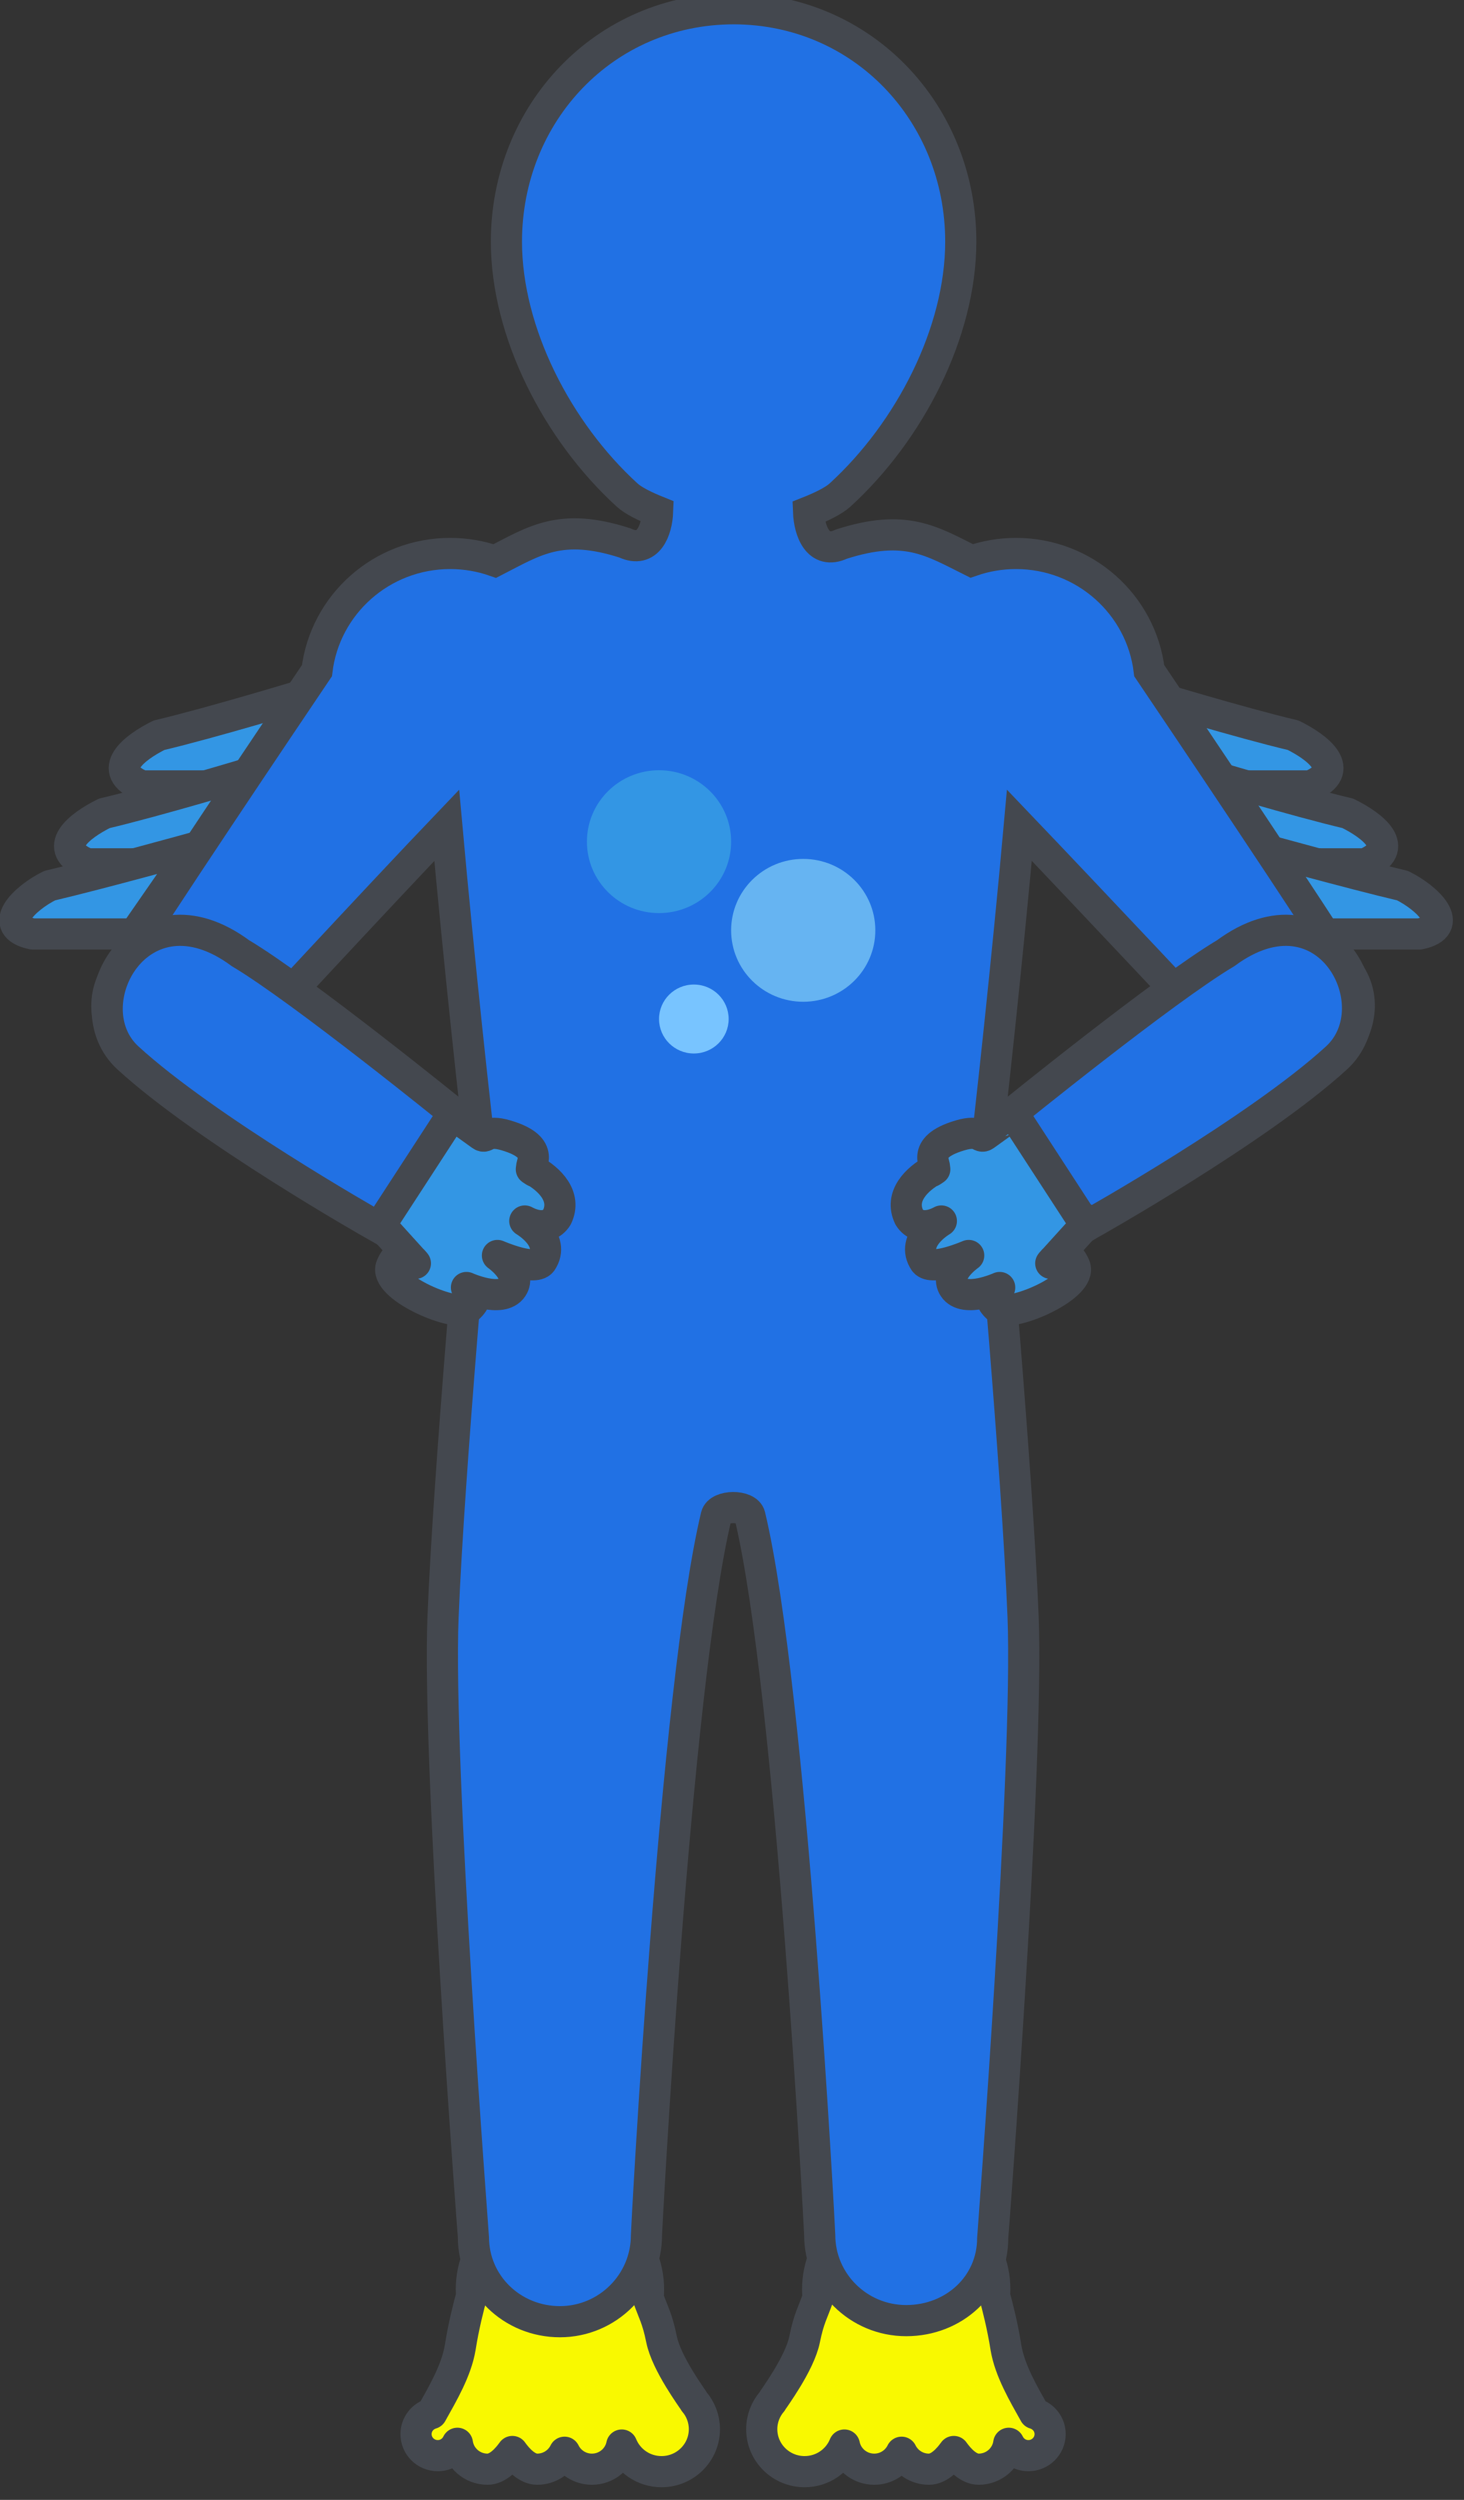 <?xml version="1.0" encoding="utf-8"?>
<!-- Generator: Adobe Illustrator 16.0.0, SVG Export Plug-In . SVG Version: 6.00 Build 0)  -->
<!DOCTYPE svg PUBLIC "-//W3C//DTD SVG 1.1//EN" "http://www.w3.org/Graphics/SVG/1.1/DTD/svg11.dtd">
<svg version="1.1" id="Layer_1" xmlns="http://www.w3.org/2000/svg" xmlns:xlink="http://www.w3.org/1999/xlink" x="0px" y="0px"
	 width="187.965px" height="320.881px" viewBox="0 0 187.965 320.881" enable-background="new 0 0 187.965 320.881"
	 xml:space="preserve">
<rect x="0" y="0" width="187.965" height="320.881" fill="#333333" stroke="none"/>
<g>
	
		<path fill="#3396E4" stroke="#44484F" stroke-width="4" stroke-linecap="round" stroke-linejoin="round" stroke-miterlimit="10" d="
		M147.46,89.187c0,0,11.868,3.603,18.571,5.185c3.192,1.58,6.984,4.51,2.196,6.51c-4.788,0-13.087,0-13.087,0L147.46,89.187z"/>
	
		<path fill="#3396E4" stroke="#44484F" stroke-width="4" stroke-linecap="round" stroke-linejoin="round" stroke-miterlimit="10" d="
		M154.482,99.246c0,0,11.869,3.572,18.571,5.152c3.192,1.582,6.983,4.482,2.196,6.482c-4.789,0-13.088,0-13.088,0L154.482,99.246z"
		/>
	
		<path fill="#3396E4" stroke="#44484F" stroke-width="4" stroke-linecap="round" stroke-linejoin="round" stroke-miterlimit="10" d="
		M161.504,108.805c0,0,11.869,3.293,18.572,4.874c3.191,1.58,6.982,5.202,2.195,6.202c-4.787,0-13.086,0-13.086,0L161.504,108.805z"
		/>
	
		<path fill="#3396E4" stroke="#44484F" stroke-width="4" stroke-linecap="round" stroke-linejoin="round" stroke-miterlimit="10" d="
		M38.99,89.187c0,0-11.867,3.603-18.57,5.185c-3.192,1.58-6.984,4.51-2.196,6.51c4.788,0,13.087,0,13.087,0L38.99,89.187z"/>
	
		<path fill="#3396E4" stroke="#44484F" stroke-width="4" stroke-linecap="round" stroke-linejoin="round" stroke-miterlimit="10" d="
		M31.969,99.246c0,0-11.868,3.572-18.571,5.152c-3.191,1.582-6.983,4.482-2.196,6.482c4.789,0,13.088,0,13.088,0L31.969,99.246z"/>
	
		<path fill="#3396E4" stroke="#44484F" stroke-width="4" stroke-linecap="round" stroke-linejoin="round" stroke-miterlimit="10" d="
		M24.946,108.805c0,0-11.868,3.293-18.57,4.874c-3.192,1.58-6.984,5.202-2.196,6.202c4.787,0,13.086,0,13.086,0L24.946,108.805z"/>
	
		<path fill="#F9F900" stroke="#44484F" stroke-width="4" stroke-linecap="round" stroke-linejoin="round" stroke-miterlimit="10" d="
		M89.133,308.278c-0.186-0.365-3.561-4.854-4.199-8.017c-0.543-2.692-1.049-3.407-1.723-5.333c0.033-0.351,0.055-0.705,0.055-1.063
		c0-6.223-5.093-11.268-11.375-11.268c-6.281,0-11.375,5.045-11.375,11.268c0,0.265,0.022,0.523,0.04,0.785
		c-0.356,1.277-1.026,3.854-1.476,6.719c-0.496,2.91-2.213,5.828-3.666,8.426c-1.153,0.34-2,1.387-2,2.64
		c0,1.527,1.25,2.767,2.793,2.767c1.115,0,2.069-0.652,2.518-1.588c0.269,1.879,1.895,3.326,3.866,3.326
		c1.319,0,2.483-1.282,3.192-2.273c0.708,0.991,1.872,2.273,3.191,2.273c1.545,0,2.876-0.889,3.512-2.177
		c0.635,1.288,1.966,2.177,3.511,2.177c1.892,0,3.471-1.332,3.832-3.102c0.815,2.003,2.792,3.418,5.104,3.418
		c3.041,0,5.506-2.441,5.506-5.454C90.439,310.458,89.947,309.229,89.133,308.278z"/>
	
		<path fill="#F9F900" stroke="#44484F" stroke-width="4" stroke-linecap="round" stroke-linejoin="round" stroke-miterlimit="10" d="
		M99.109,308.278c0.186-0.365,3.561-4.854,4.198-8.017c0.544-2.692,1.05-3.407,1.723-5.333c-0.032-0.351-0.054-0.705-0.054-1.063
		c0-6.223,5.092-11.268,11.374-11.268s11.375,5.045,11.375,11.268c0,0.265-0.022,0.523-0.04,0.785
		c0.357,1.277,1.026,3.854,1.477,6.719c0.494,2.91,2.213,5.828,3.666,8.426c1.152,0.34,1.999,1.387,1.999,2.64
		c0,1.527-1.251,2.767-2.793,2.767c-1.114,0-2.069-0.652-2.517-1.588c-0.27,1.879-1.896,3.326-3.867,3.326
		c-1.318,0-2.484-1.282-3.191-2.273c-0.709,0.991-1.873,2.273-3.191,2.273c-1.545,0-2.877-0.889-3.512-2.177
		c-0.636,1.288-1.967,2.177-3.512,2.177c-1.893,0-3.471-1.332-3.832-3.102c-0.814,2.003-2.791,3.418-5.104,3.418
		c-3.041,0-5.507-2.441-5.507-5.454C97.801,310.458,98.295,309.229,99.109,308.278z"/>
	<path fill="#2171E4" stroke="#44484F" stroke-width="4" stroke-miterlimit="10" d="M173.354,125.083
		c-4.212-6.953-21.975-33.321-25.805-38.999c-1.015-8.472-8.286-15.041-17.11-15.041c-1.995,0-3.907,0.34-5.689,0.957
		c-5.136-2.559-8.479-4.805-16.731-2.156c-3.007,1.415-4.114-1.726-4.207-4.138c1.732-0.69,3.244-1.438,4.043-2.169
		c8.927-8.148,15.499-20.86,15.499-32.519c0-16.493-12.564-29.868-29.161-29.896C77.593,1.15,65.021,14.525,65.021,31.019
		c0,11.658,6.563,24.37,15.492,32.519c0.78,0.713,2.238,1.442,3.919,2.119c-0.088,2.368-1.193,5.447-4.207,4.03
		c-8.231-2.643-11.58-0.292-16.693,2.326c-1.793-0.626-3.719-0.97-5.729-0.97c-8.824,0-16.094,6.569-17.109,15.041
		c-3.83,5.678-21.593,32.046-25.805,38.999c-4.857,7.612,6.527,18.896,14.294,10.985c2.427-2.637,19.382-20.938,28.175-30.136
		c1.539,17.104,3.684,36.948,4.675,44.948h-0.976c0,0-3.417,37.7-4.174,56.67c-0.756,18.969,3.9,79.546,3.9,79.596
		c0,6.075,4.974,10.861,11.107,10.861c6.135,0,11.107-4.994,11.107-11.07c0-0.47,3.66-70.194,8.965-92.354
		c0.339-1.413,3.977-1.444,4.315-0.028c5.305,22.157,8.966,91.844,8.966,92.314c0,6.075,4.973,11.001,11.106,11.001
		s11.106-4.533,11.106-10.608c0-0.05,4.657-60.743,3.901-79.713c-0.757-18.969-4.174-56.669-4.174-56.669h-0.976
		c0.991-8,3.134-27.836,4.672-44.952c8.791,9.197,25.751,27.228,28.179,29.864C166.826,143.704,178.211,132.695,173.354,125.083z"/>
	<g>
		<ellipse fill="#78C4FF" cx="89.084" cy="130.798" rx="4.469" ry="4.426"/>
		<ellipse fill="#66B4F2" cx="103.128" cy="119.416" rx="9.257" ry="9.168"/>
		<ellipse fill="#3396E4" cx="84.614" cy="108.034" rx="9.257" ry="9.168"/>
	</g>
</g>
<g>
	<path fill="#2171E4" stroke="#44484F" stroke-width="4" stroke-miterlimit="10" d="M129.75,143.052l-0.005-0.008
		c0,0,19.741-16.009,27.622-20.693c12.97-9.574,21.565,6.72,14.231,13.437c-10.065,9.216-31.763,21.382-31.763,21.382l-0.002-0.002
		c-1.376,0.896-3.021,1.421-4.791,1.421c-4.828,0-8.74-3.876-8.74-8.658C126.303,147.122,127.658,144.633,129.75,143.052z"/>
	
		<path fill="#3396E4" stroke="#44484F" stroke-width="4" stroke-linecap="round" stroke-linejoin="round" stroke-miterlimit="10" d="
		M139.376,157.226l-9.222-14.182c-0.001,0-1.671,1.225-3.699,2.672c-0.693,0.495-0.523-0.771-3.198,0.021
		c-5.427,1.606-2.745,3.986-3.352,4.397c-1.032,0.697,0.545-0.297,0,0c-2.235,1.214-4.454,3.429-3.177,6.088
		c1.342,2.161,4.135,0.501,4.135,0.501s-4.07,2.371-2.154,5.217c0.957,1.265,5.665-0.79,5.665-0.79s-3.185,2.226-1.908,4.123
		c1.35,2.041,5.887-0.013,5.887-0.013s-2.356,0.876-0.068,2.766c1.969,0.942,10.778-2.945,9.708-5.507
		c-1.24-2.966-3.085-0.36-3.085-0.36L139.376,157.226z"/>
</g>
<g>
	<path fill="#2171E4" stroke="#44484F" stroke-width="4" stroke-miterlimit="10" d="M58.492,143.052l0.004-0.008
		c0,0-19.741-16.009-27.623-20.693c-12.969-9.574-21.785,6.72-14.45,13.437c10.065,9.216,31.542,21.382,31.542,21.382v-0.002
		c2,0.896,3.242,1.421,5.014,1.421c4.826,0,8.851-3.876,8.851-8.658C61.829,147.122,60.583,144.633,58.492,143.052z"/>
	
		<path fill="#3396E4" stroke="#44484F" stroke-width="4" stroke-linecap="round" stroke-linejoin="round" stroke-miterlimit="10" d="
		M48.865,157.226l9.223-14.182c0,0,1.67,1.225,3.698,2.672c0.693,0.495,0.524-0.771,3.198,0.021
		c5.427,1.606,2.744,3.986,3.352,4.397c1.032,0.697-0.545-0.297,0,0c2.234,1.214,4.454,3.429,3.178,6.088
		c-1.342,2.161-4.135,0.501-4.135,0.501s4.069,2.371,2.154,5.217c-0.957,1.265-5.666-0.79-5.666-0.79s3.186,2.226,1.908,4.123
		c-1.35,2.041-5.887-0.013-5.887-0.013s2.356,0.876,0.068,2.766c-1.968,0.942-10.777-2.945-9.707-5.507
		c1.239-2.966,3.084-0.36,3.084-0.36L48.865,157.226z"/>
</g>
</svg>
